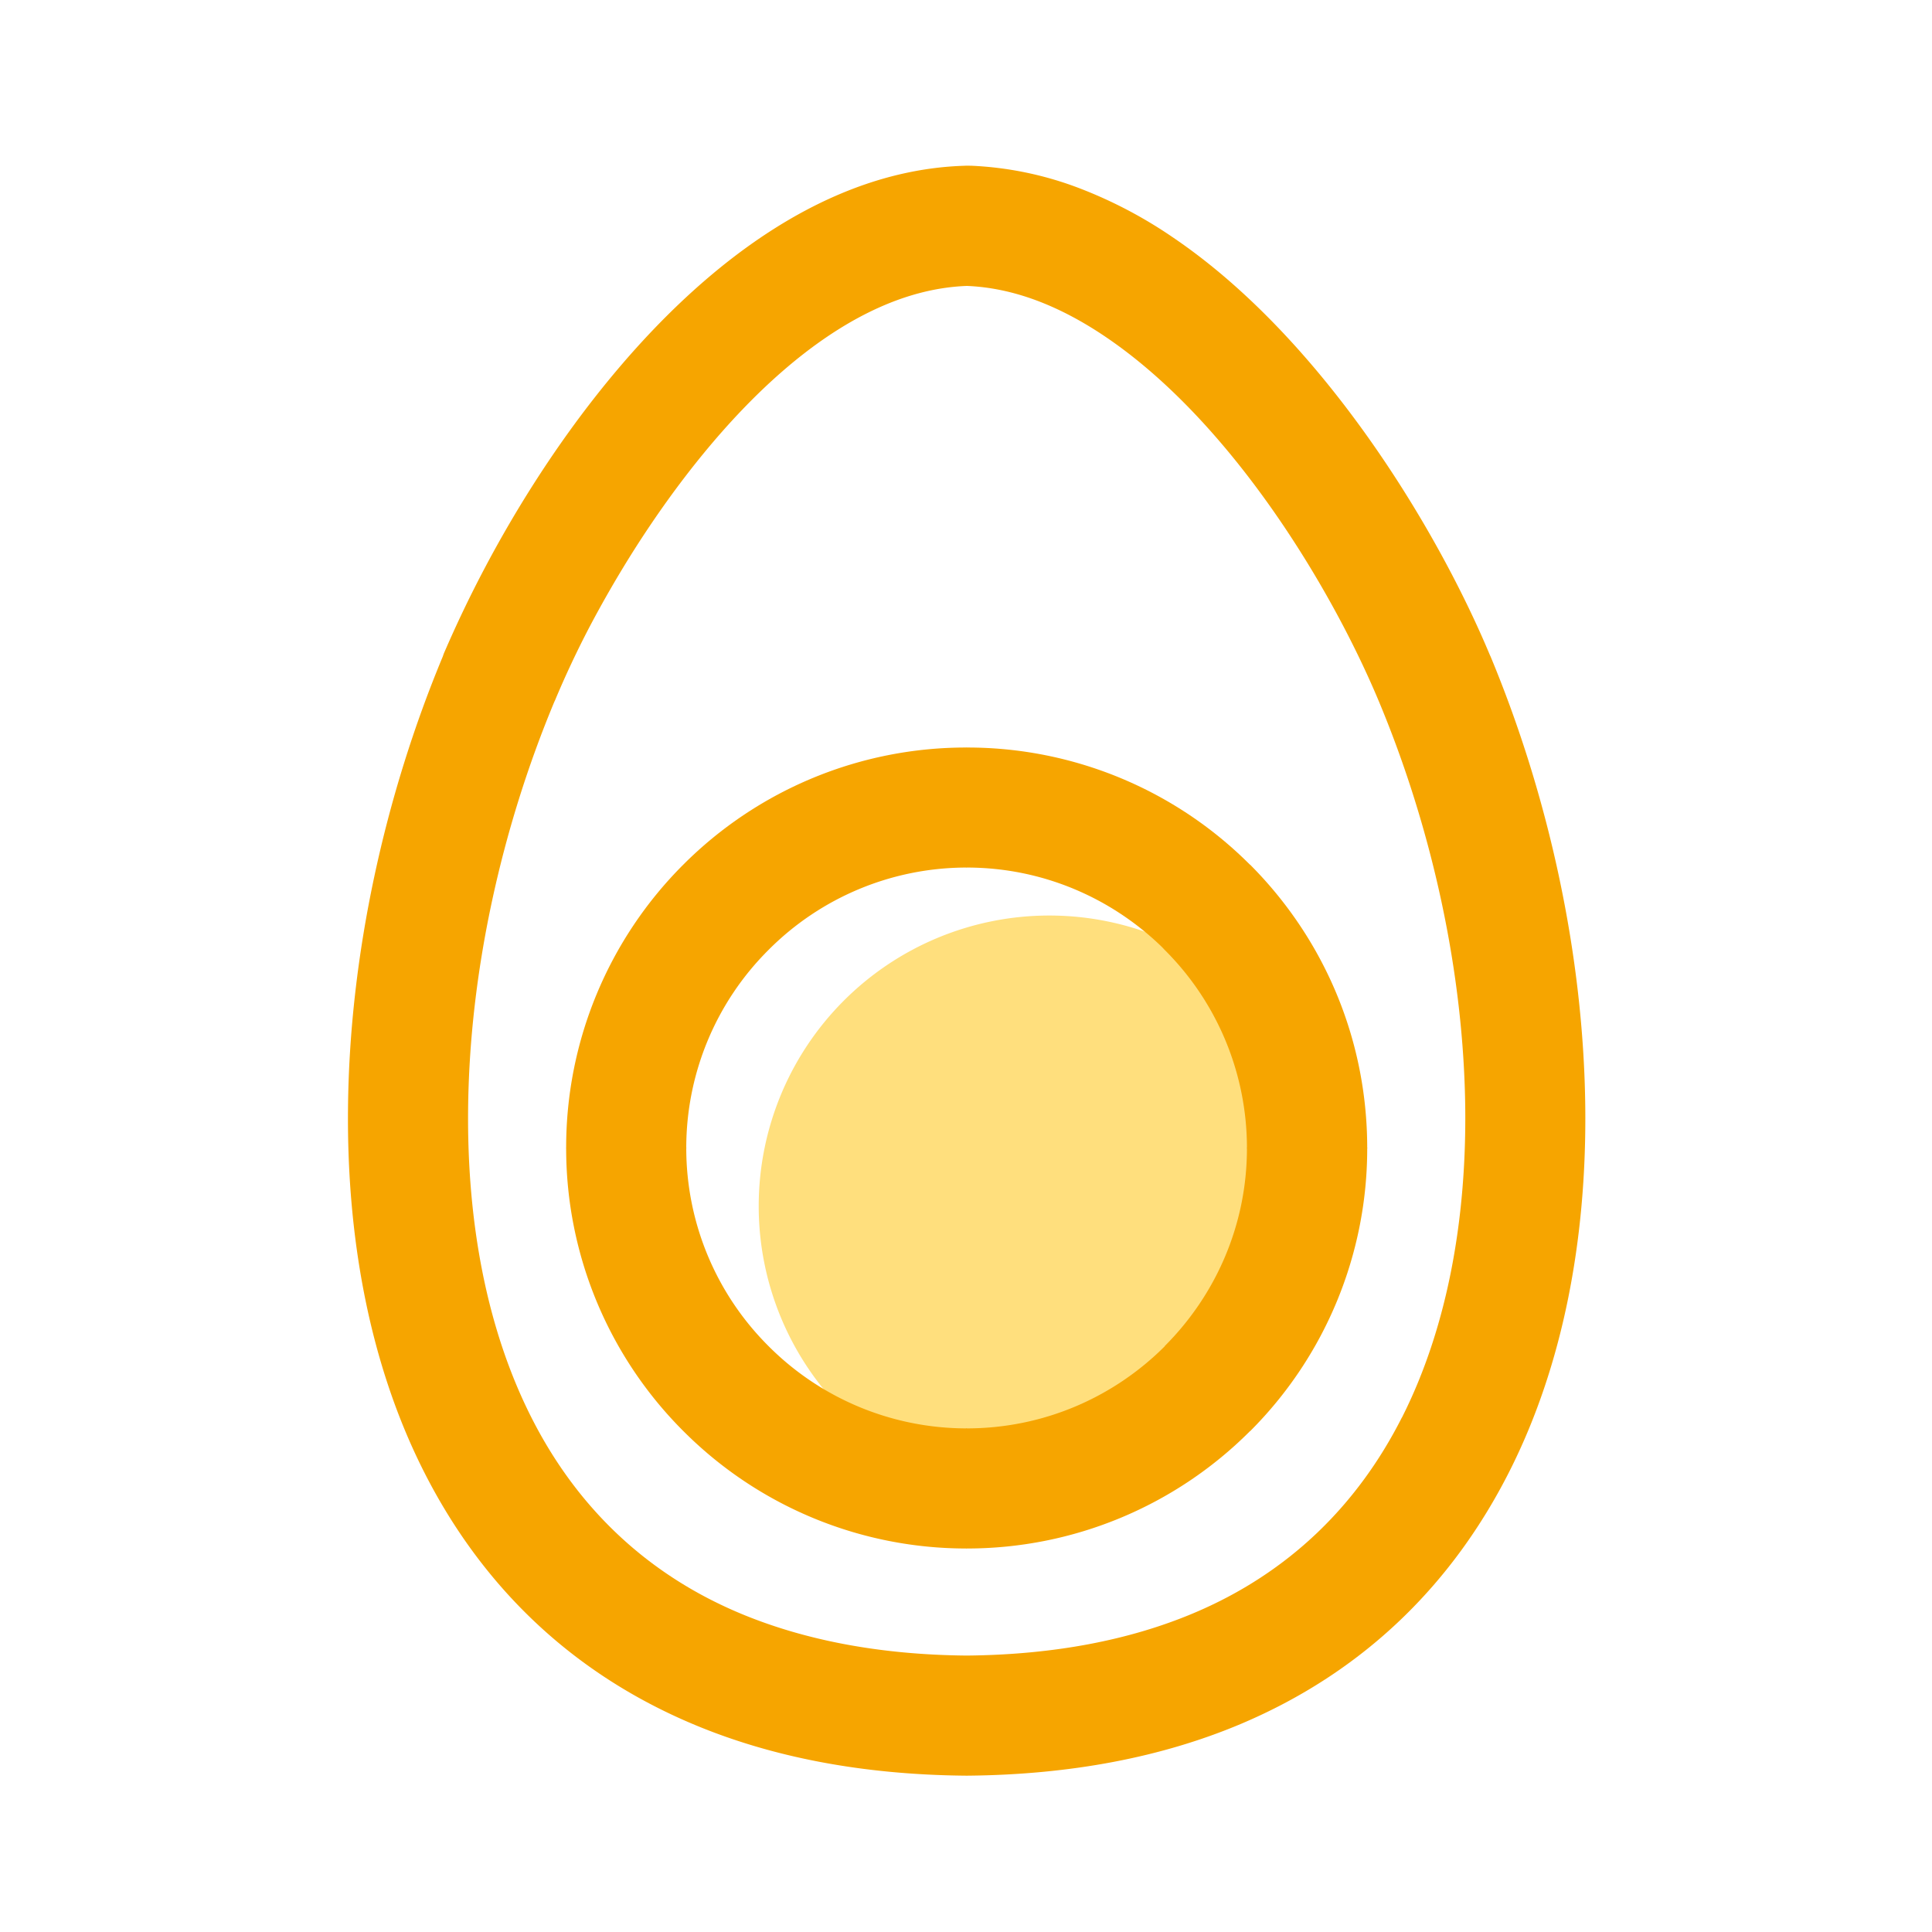 <svg xmlns="http://www.w3.org/2000/svg" width="24" height="24" viewBox="0 0 24 24"><path d="M13.035 11.373a3.61 3.61 0 1 0 0 7.22 3.61 3.61 0 0 0 0-7.22" style="display:inline;fill:#ffdf7d;fill-opacity:1;fill-rule:evenodd;stroke:none;stroke-width:.006"/><path d="M15.49 14.264c0 .957-.39 1.826-1.021 2.457v.003c-.63.63-1.5 1.02-2.46 1.02v-.003h-.004v.003a3.474 3.474 0 0 1-2.458-1.022 3.472 3.472 0 0 1-1.022-2.46h.003v-.003h-.003A3.47 3.47 0 0 1 9.547 11.8a3.472 3.472 0 0 1 2.46-1.023v.004h.002v-.004c.942 0 1.798.378 2.426.988l.032.034a3.471 3.471 0 0 1 1.023 2.46h-.003v.004zm.037-3.523a4.957 4.957 0 0 0-3.517-1.455v-.003h-.002v.003a4.96 4.96 0 0 0-3.52 1.455 4.962 4.962 0 0 0-1.455 3.518H7.03v.003h.003a4.963 4.963 0 0 0 1.499 3.558 4.96 4.96 0 0 0 3.474 1.416v.003h.003v-.003a4.964 4.964 0 0 0 3.518-1.457l.001.001a4.96 4.96 0 0 0 1.456-3.516h.003v-.004h-.003c0-1.376-.557-2.62-1.456-3.52" style="display:inline;fill:#f6a500;fill-opacity:1;fill-rule:evenodd;stroke:none;stroke-width:.006"/><path d="M17.414 17.61c-.538 1.063-1.384 1.927-2.603 2.436-.776.324-1.705.51-2.803.52-1.098-.01-2.027-.197-2.803-.52-1.22-.509-2.065-1.373-2.603-2.436-.56-1.107-.8-2.435-.787-3.82.015-1.71.415-3.498 1.069-5.067l.012-.026c.125-.299.269-.606.424-.903.167-.317.357-.648.566-.977C8.91 5.21 10.403 3.611 12.01 3.552h.003c.292.012.58.075.862.18.297.111.588.268.87.46 1.55 1.054 2.791 3.1 3.387 4.528.655 1.57 1.054 3.36 1.07 5.07.012 1.385-.228 2.714-.787 3.82zm1.098-9.463c-.673-1.615-2.102-3.947-3.93-5.19a5.597 5.597 0 0 0-1.187-.624 4.28 4.28 0 0 0-1.325-.274h-.017a.576.576 0 0 0-.066 0c-2.221.065-4.117 2.006-5.36 3.956a14.878 14.878 0 0 0-1.113 2.102l-.01.027v.003c-.723 1.732-1.165 3.72-1.181 5.632-.015 1.612.272 3.176.944 4.504.694 1.371 1.787 2.486 3.364 3.144.944.394 2.062.62 3.371.631h.012c1.308-.011 2.426-.237 3.37-.63 1.578-.659 2.67-1.774 3.364-3.145.672-1.327.96-2.892.945-4.504-.017-1.913-.458-3.9-1.18-5.632" style="fill:#f6a500;fill-opacity:1;fill-rule:evenodd;stroke:none;stroke-width:.006"/></svg>